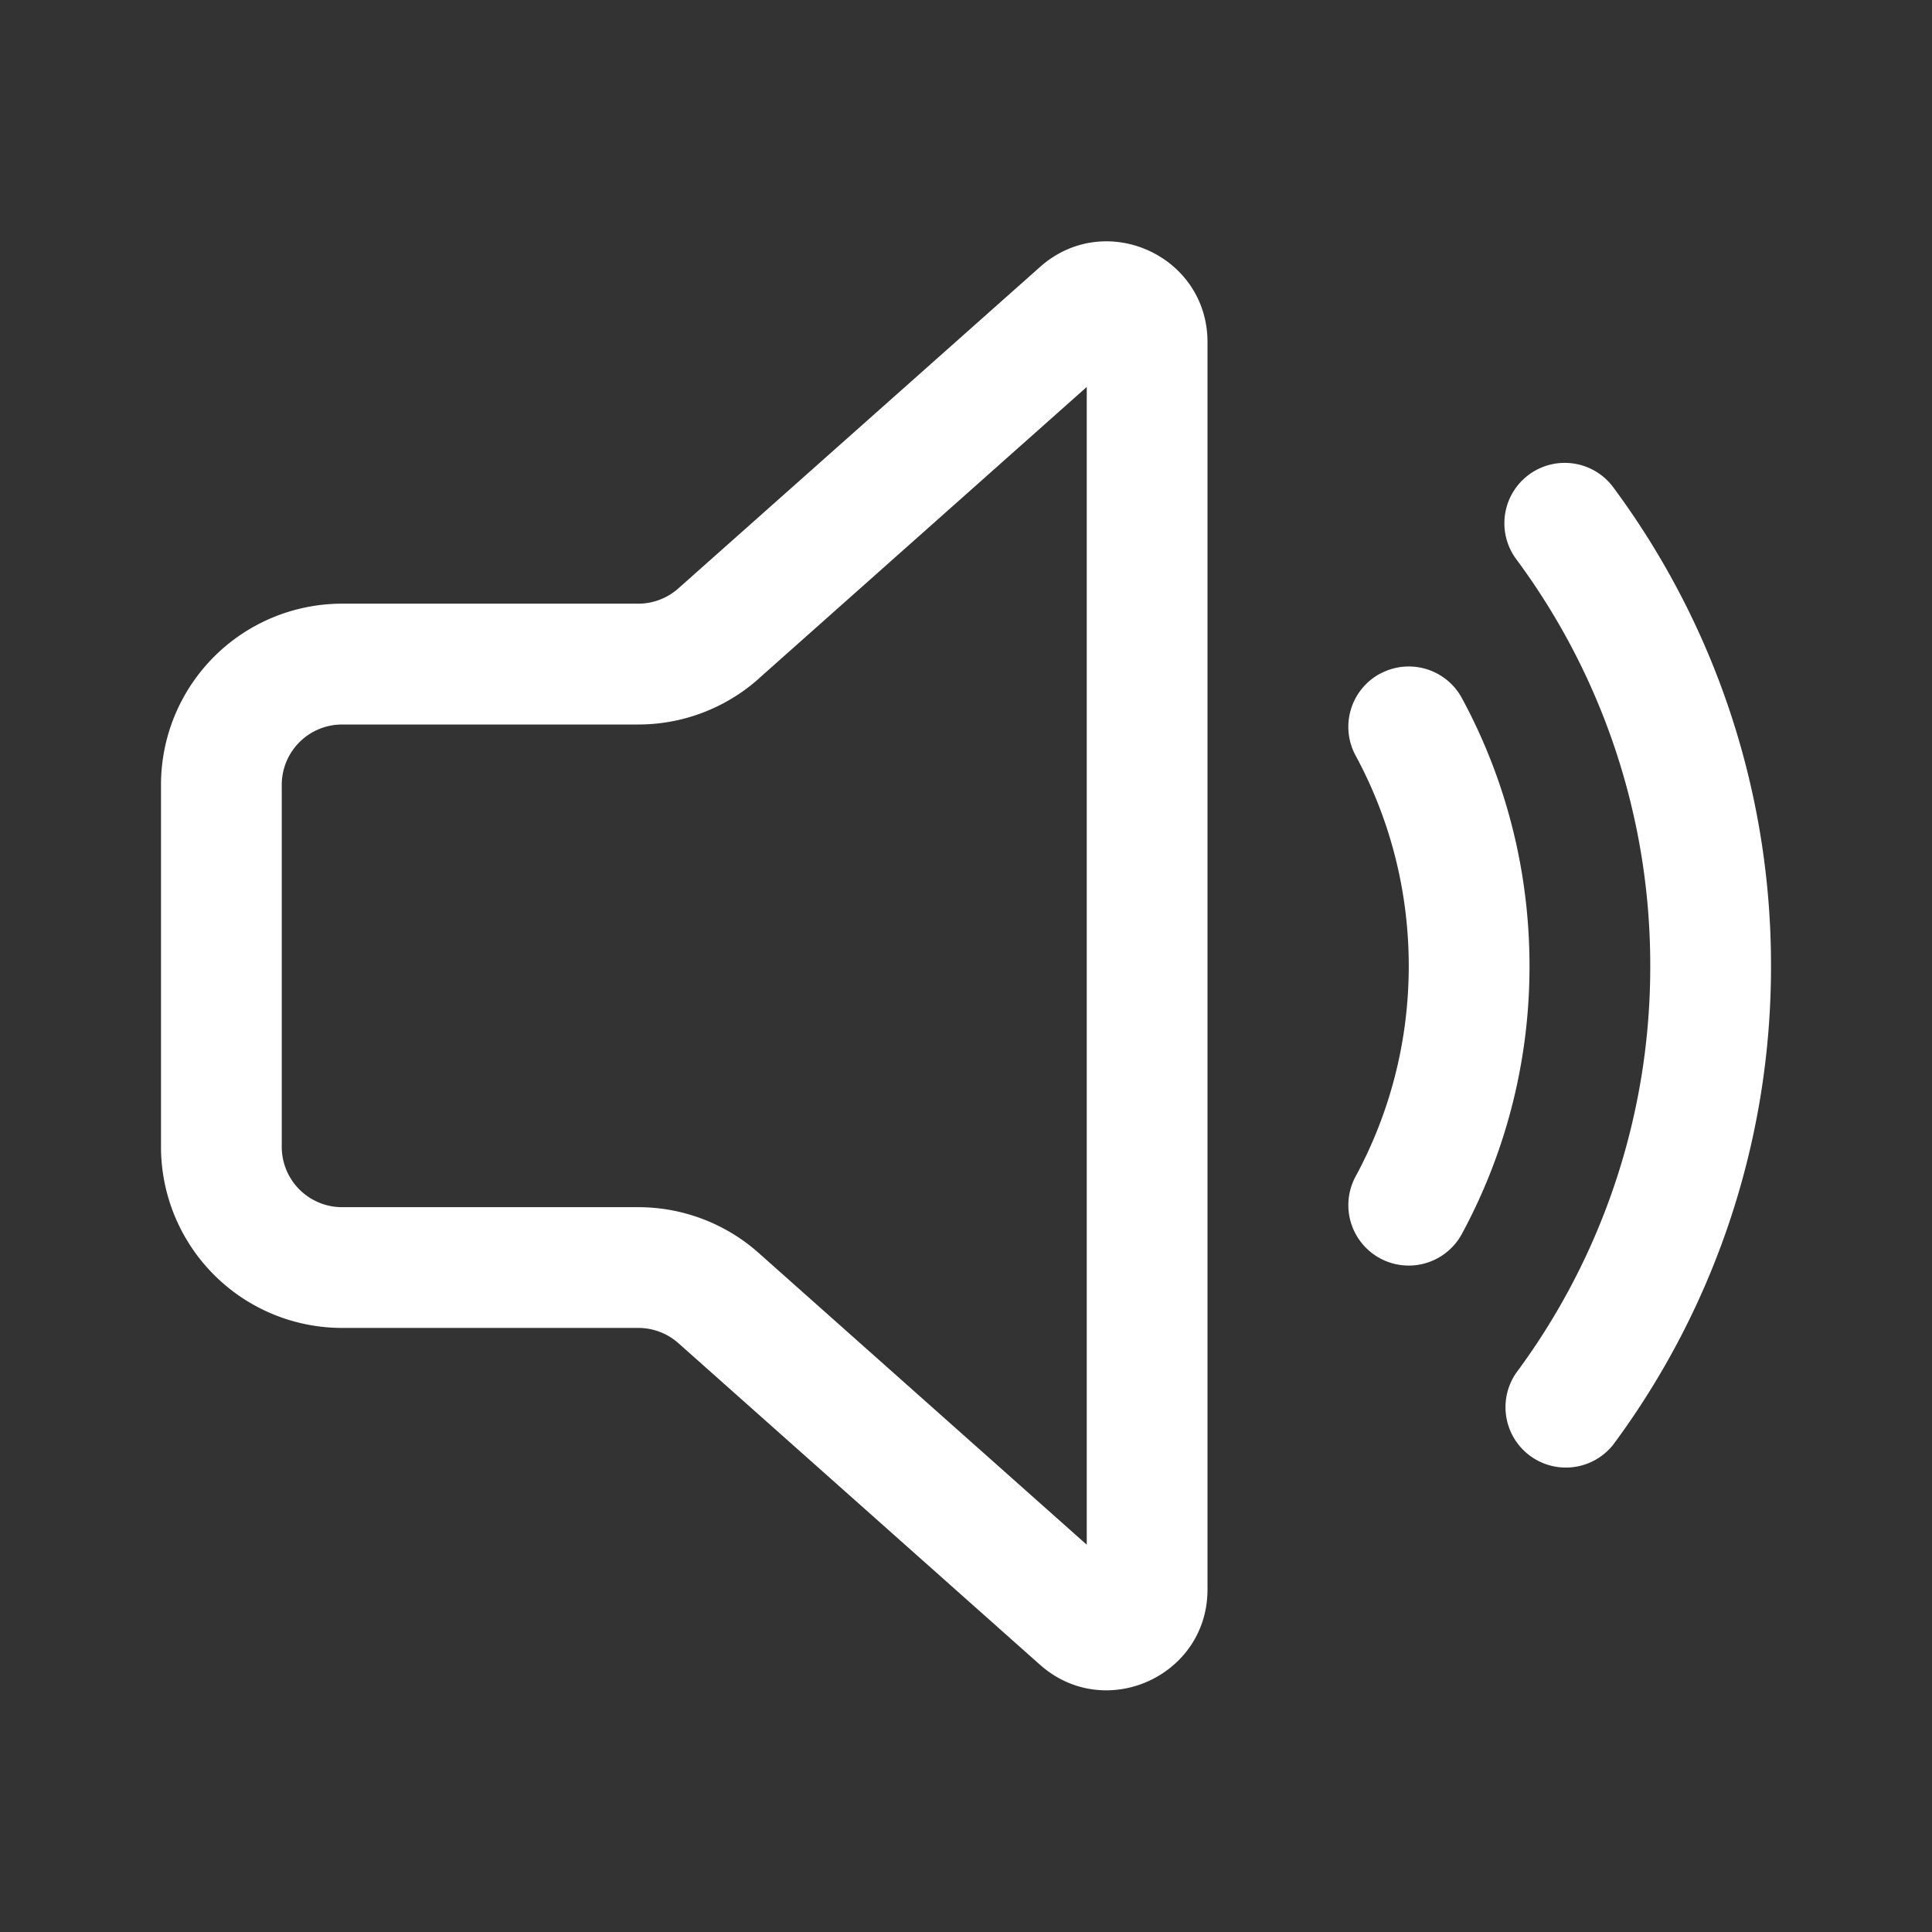 <?xml version="1.0" standalone="no"?><!DOCTYPE svg PUBLIC "-//W3C//DTD SVG 1.1//EN" "http://www.w3.org/Graphics/SVG/1.1/DTD/svg11.dtd"><svg t="1683299869734" class="icon" viewBox="0 0 1024 1024" version="1.1" xmlns="http://www.w3.org/2000/svg" p-id="4631" xmlns:xlink="http://www.w3.org/1999/xlink" width="128" height="128"><rect x="0" y="0" width="1024" height="1024" fill="#333333" stroke="none"/><path d="M640 181.333c0-46.037-54.357-70.4-88.747-39.851L359.552 311.851a32 32 0 0 1-21.248 8.107H181.333A96 96 0 0 0 85.333 415.957v191.872a96 96 0 0 0 96 96h157.013a32 32 0 0 1 21.248 8.107l191.616 170.411c34.389 30.549 88.789 6.144 88.789-39.851V181.333zM402.133 359.68L576 205.099v613.632l-173.867-154.624a96 96 0 0 0-63.787-24.277H181.333a32 32 0 0 1-32-32V416a32 32 0 0 1 32-32h157.013a96 96 0 0 0 63.787-24.277z" fill="#ffffff" p-id="4632"></path><path d="M810.325 251.605a32 32 0 0 1 44.757 6.699A424.917 424.917 0 0 1 938.667 512a424.96 424.96 0 0 1-83.627 253.696 32 32 0 0 1-51.413-38.059A360.917 360.917 0 0 0 874.667 512a360.917 360.917 0 0 0-71.04-215.637 32 32 0 0 1 6.699-44.757z" fill="#ffffff" p-id="4633"></path><path d="M731.435 357.12a32 32 0 0 1 43.392 12.885c22.869 42.24 35.84 90.667 35.84 141.995a297.515 297.515 0 0 1-35.84 141.995 32 32 0 0 1-56.32-30.464c17.92-33.152 28.16-71.083 28.16-111.531s-10.24-78.379-28.16-111.531a32 32 0 0 1 12.928-43.392z" fill="#ffffff" p-id="4634"></path></svg>